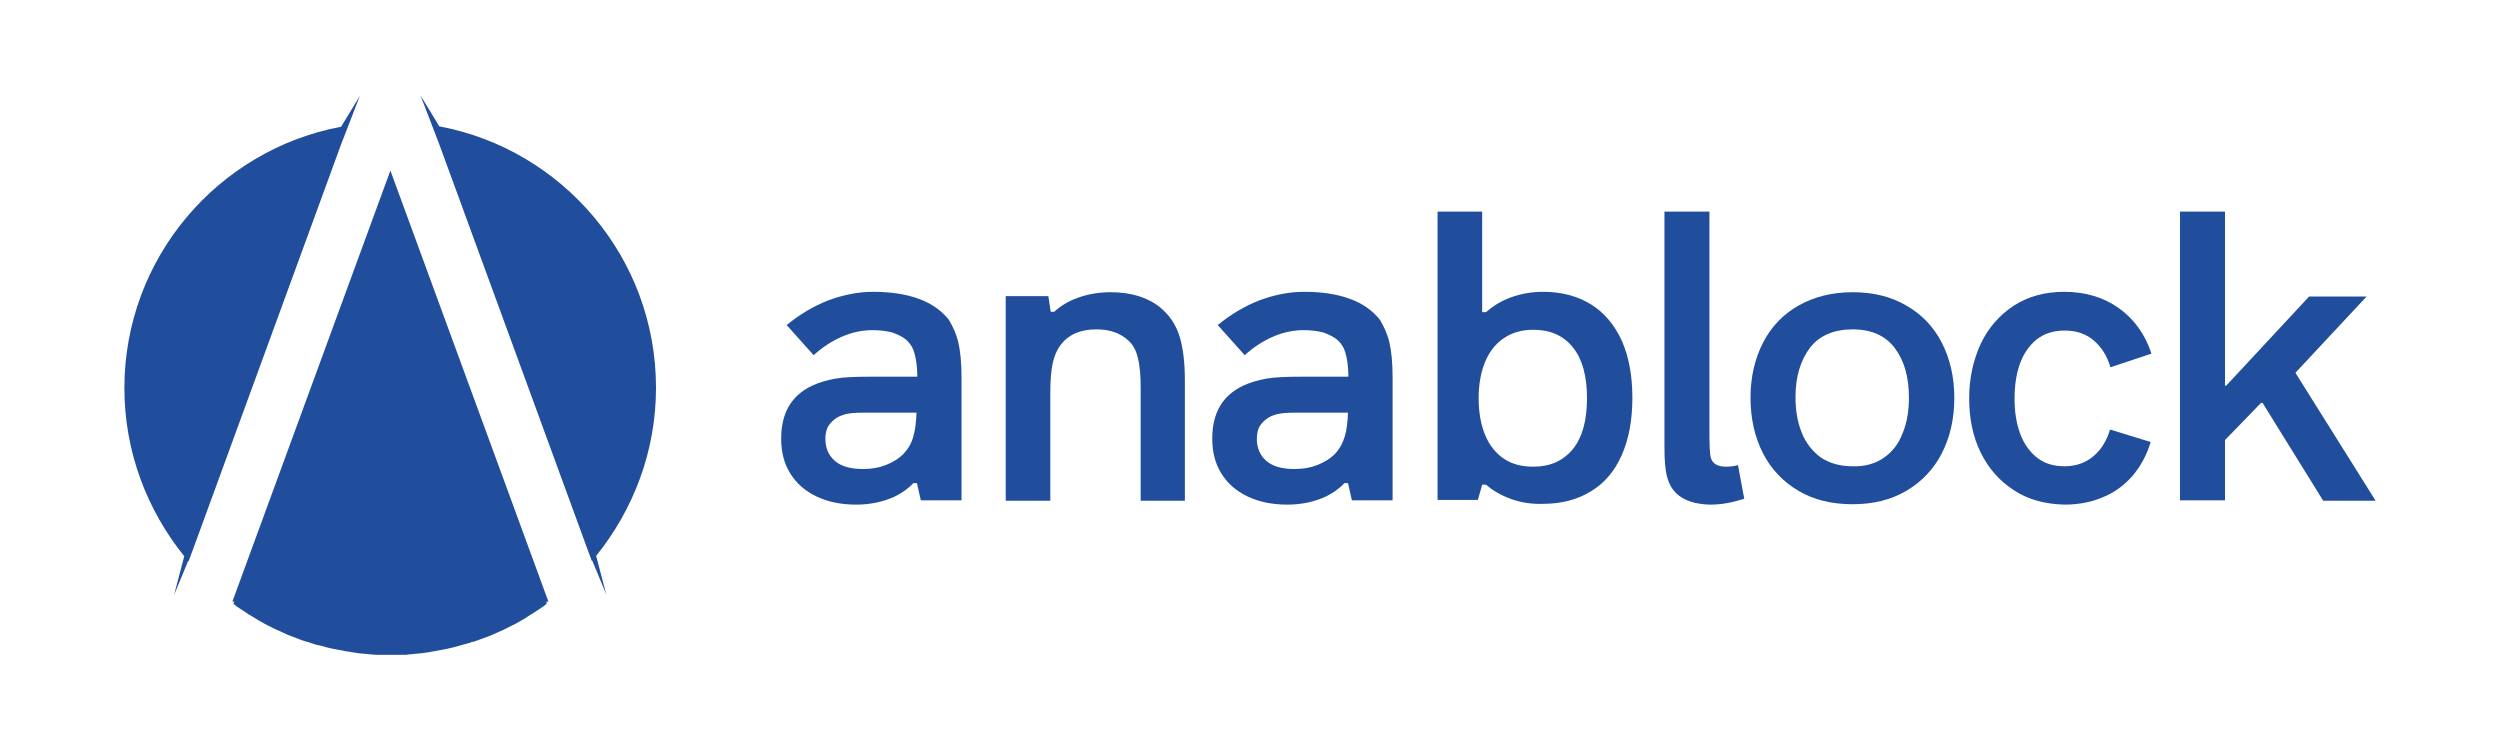 <?xml version="1.0" encoding="utf-8"?>
<!-- Generator: Adobe Illustrator 22.0.1, SVG Export Plug-In . SVG Version: 6.00 Build 0)  -->
<svg version="1.1" id="Layer_1" xmlns="http://www.w3.org/2000/svg" xmlns:xlink="http://www.w3.org/1999/xlink" x="0px" y="0px"
	 viewBox="0 0 639.1 192" style="enable-background:new 0 0 639.1 192;" xml:space="preserve">
<style type="text/css">
	.st0{fill:#214E9C;}
</style>
<rect x="168.7" y="-160.2" class="st0" width="96.6" height="96.6"/>
<g>
	<path class="st0" d="M245,87.6c0.5,2.2,0.8,5.1,0.8,8.7v31.6h-10.4l-1-4.4h-0.9c-1.3,1.4-3,2.6-4.9,3.5c-2.9,1.3-6.1,2-9.7,2
		c-3.9,0-7.3-0.7-10.2-2.1c-2.9-1.4-5.1-3.3-6.7-5.9c-1.6-2.6-2.3-5.5-2.3-8.9c0-6.5,2.6-11,7.9-13.5c1.7-0.8,3.7-1.4,5.9-1.8
		c2.2-0.4,5.3-0.5,9-0.5h12c0-2.5-0.3-4.4-0.7-5.9c-0.4-1.5-1.1-2.6-2.1-3.5c-0.9-0.8-2.2-1.4-3.6-1.9c-1.5-0.4-3.2-0.6-5-0.6
		c-2.6,0-5.1,0.5-7.7,1.6c-2.6,1.1-5.1,2.7-7.4,4.8l-6.9-7.7c3.3-2.7,6.8-4.8,10.6-6.3c3.8-1.4,7.6-2.2,11.5-2.2
		c4.5,0,8.5,0.6,11.7,1.8c3.3,1.2,5.8,3,7.7,5.4C243.6,83.5,244.5,85.4,245,87.6z M233.5,111.5c0.5-1.7,0.7-3.7,0.8-6h-13.8
		c-1.8,0-3.2,0.1-4.4,0.4c-1.1,0.3-2.1,0.7-3,1.5c-0.7,0.6-1.3,1.3-1.6,2c-0.3,0.7-0.5,1.7-0.5,2.8c0,2.3,0.8,4.2,2.4,5.6
		c1.6,1.4,4,2.1,7.2,2.1c2.1,0,4-0.3,5.8-1c1.8-0.7,3.3-1.6,4.6-2.9C232.2,114.7,233.1,113.2,233.5,111.5z"/>
	<path class="st0" d="M257.1,75.7H268l0.6,4h0.9c1.6-1.5,3.6-2.7,6.1-3.6c2.5-0.9,5.3-1.4,8.3-1.4c5.2,0,9.5,1.3,12.7,3.9
		c2.4,2,4.1,4.5,5,7.6c0.9,3,1.3,6.7,1.3,11.1v30.7h-11.3V99.3c0-3.3-0.2-5.8-0.7-7.7c-0.4-1.9-1.2-3.4-2.4-4.5
		c-2-1.9-4.7-2.9-8.2-2.9c-4.1,0-7.1,1.3-9.1,3.9c-1,1.3-1.7,2.9-2.1,4.8c-0.4,1.9-0.6,4.4-0.6,7.5v27.6h-11.4V75.7z"/>
	<path class="st0" d="M355.2,87.6c0.5,2.2,0.8,5.1,0.8,8.7v31.6h-10.4l-1-4.4h-0.9c-1.3,1.4-3,2.6-4.9,3.5c-2.9,1.3-6.1,2-9.7,2
		c-3.9,0-7.3-0.7-10.2-2.1c-2.9-1.4-5.1-3.3-6.7-5.9c-1.6-2.6-2.3-5.5-2.3-8.9c0-6.5,2.6-11,7.9-13.5c1.7-0.8,3.7-1.4,5.9-1.8
		c2.2-0.4,5.3-0.5,9-0.5h12c0-2.5-0.3-4.4-0.7-5.9c-0.4-1.5-1.1-2.6-2.1-3.5c-0.9-0.8-2.2-1.4-3.6-1.9c-1.5-0.4-3.2-0.6-5-0.6
		c-2.6,0-5.1,0.5-7.7,1.6c-2.6,1.1-5.1,2.7-7.4,4.8l-6.9-7.7c3.3-2.7,6.8-4.8,10.6-6.3c3.8-1.4,7.6-2.2,11.5-2.2
		c4.5,0,8.5,0.6,11.7,1.8c3.3,1.2,5.8,3,7.7,5.4C353.8,83.5,354.7,85.4,355.2,87.6z M343.8,111.5c0.5-1.7,0.7-3.7,0.8-6h-13.8
		c-1.8,0-3.2,0.1-4.4,0.4c-1.1,0.3-2.1,0.7-3,1.5c-0.7,0.6-1.3,1.3-1.6,2c-0.3,0.7-0.5,1.7-0.5,2.8c0,2.3,0.8,4.2,2.4,5.6
		c1.6,1.4,4,2.1,7.2,2.1c2.1,0,4-0.3,5.8-1c1.8-0.7,3.3-1.6,4.6-2.9C342.5,114.7,343.3,113.2,343.8,111.5z"/>
	<path class="st0" d="M386.4,127.6c-2.5-0.9-4.7-2.1-6.5-3.7h-1l-1.1,3.9h-10.3V54.1h11.4v25.7h1c1.8-1.6,3.9-2.9,6.4-3.8
		c2.5-0.9,5.2-1.4,8.2-1.4c4.7,0,8.8,1.1,12.2,3.2c3.4,2.1,6,5.2,7.9,9.3c1.8,4.1,2.7,8.9,2.7,14.6c0,5.7-0.9,10.5-2.7,14.6
		c-1.8,4.1-4.4,7.2-7.9,9.3c-3.4,2.1-7.5,3.2-12.2,3.2C391.6,128.9,388.9,128.5,386.4,127.6z M402.1,114.8c2.4-3,3.6-7.3,3.6-13
		s-1.2-10-3.6-13c-2.4-3-5.8-4.5-10.1-4.5c-2.9,0-5.4,0.7-7.5,2.1c-2.1,1.4-3.7,3.4-4.8,6c-1.1,2.6-1.7,5.8-1.7,9.4
		c0,3.7,0.6,6.9,1.7,9.5s2.7,4.6,4.8,6c2.1,1.4,4.6,2,7.5,2C396.3,119.3,399.6,117.8,402.1,114.8z"/>
	<path class="st0" d="M428.5,126.1c-1-1-1.8-2.3-2.3-4.1c-0.5-1.8-0.7-4.3-0.7-7.8V54.1h11.5v57.5c0,2.2,0.1,3.7,0.2,4.6
		c0.1,0.9,0.4,1.5,0.7,1.9c0.7,0.8,1.8,1.2,3.3,1.2c1.1,0,2.1-0.1,3.1-0.4l1.6,8.6c-1.3,0.4-2.7,0.8-4.3,1.1
		c-1.6,0.3-3.1,0.4-4.5,0.4C433.4,128.9,430.5,128,428.5,126.1z"/>
	<path class="st0" d="M459.8,125.5c-3.9-2.3-7-5.5-9.1-9.6c-2.1-4.1-3.2-8.9-3.2-14.2c0-5.3,1.1-10,3.2-14.1
		c2.1-4.1,5.2-7.3,9.1-9.5c3.9-2.2,8.5-3.4,13.8-3.4c5.2,0,9.8,1.1,13.7,3.4c3.9,2.2,7,5.4,9.1,9.5c2.1,4.1,3.2,8.8,3.2,14.1
		c0,5.4-1.1,10.1-3.2,14.2c-2.1,4.1-5.2,7.3-9.1,9.6c-3.9,2.3-8.5,3.4-13.7,3.4C468.3,128.9,463.7,127.8,459.8,125.5z M481.6,117
		c2.2-1.5,3.8-3.6,4.8-6.3c1.1-2.6,1.6-5.7,1.6-9.1c0-5.2-1.2-9.4-3.6-12.6c-2.4-3.2-6-4.8-10.8-4.8c-4.8,0-8.5,1.6-10.9,4.7
		c-2.4,3.2-3.7,7.4-3.7,12.6c0,3.4,0.5,6.4,1.6,9.1c1,2.6,2.7,4.7,4.8,6.3c2.2,1.5,4.9,2.3,8.2,2.3
		C476.8,119.3,479.5,118.5,481.6,117z"/>
	<path class="st0" d="M514.8,125.3c-3.7-2.4-6.5-5.6-8.5-9.7c-2-4.1-2.9-8.7-2.9-13.8c0-5,1-9.6,2.9-13.8c1.9-4.1,4.8-7.4,8.4-9.8
		c3.7-2.4,8-3.6,13-3.6c5.4,0,10.1,1.4,14,4.2c3.9,2.8,6.7,6.7,8.3,11.6l-10.5,3.5c-0.8-2.9-2.3-5.2-4.3-6.9c-2-1.7-4.5-2.5-7.4-2.5
		s-5.3,0.8-7.3,2.4c-1.9,1.6-3.3,3.7-4.2,6.3c-0.9,2.6-1.3,5.5-1.3,8.7c0,3.2,0.4,6,1.3,8.6c0.9,2.6,2.3,4.7,4.2,6.3
		c1.9,1.6,4.3,2.4,7.3,2.4c2.9,0,5.4-0.9,7.4-2.6c2-1.7,3.4-4,4.2-6.8l10.4,3.2c-1,3.3-2.5,6.1-4.6,8.6c-2.1,2.4-4.6,4.3-7.6,5.5
		c-3,1.3-6.3,1.9-9.8,1.9C522.8,128.9,518.4,127.7,514.8,125.3z"/>
	<path class="st0" d="M557.3,54.1h11.5v44.5h0.3l21.2-22.8H605l-18.2,19.5l20.5,32.7h-13.4L578.4,103H578l-9.2,9.5v15.4h-11.5V54.1z
		"/>
</g>
<g>
	<polygon class="st0" points="59.4,153.8 59.4,153.9 59.4,153.8 	"/>
	<polygon class="st0" points="140.1,153.9 140.1,153.8 140.1,153.8 	"/>
	<path class="st0" d="M139.7,153.8h0.5L99.8,43.6L59.4,153.8h0.5l-0.2,0.5l0,0.1c1,0.8,2.1,1.5,3.2,2.2c0.5,0.4,1,0.7,1.6,1
		c0.5,0.3,1.1,0.7,1.6,1c1.1,0.6,2.1,1.2,3.2,1.7c0.4,0.2,0.8,0.4,1.2,0.6c0.7,0.3,1.4,0.6,2,0.9c1,0.5,2.1,0.9,3.2,1.3
		c0.9,0.4,1.9,0.7,2.8,1h0.4v0.1c1.1,0.4,2.1,0.7,3.2,0.9c1.1,0.3,2.1,0.6,3.2,0.8c1.1,0.2,2.1,0.4,3.2,0.6c1.1,0.2,2.1,0.3,3.2,0.5
		c1.1,0.1,2.1,0.2,3.2,0.3c0.4,0,0.9,0.1,1.3,0.1h7c0.4,0,0.9,0,1.3-0.1c1.1-0.1,2.1-0.2,3.2-0.3c1.1-0.1,2.1-0.3,3.2-0.5
		c1.1-0.2,2.2-0.4,3.2-0.6c1.1-0.2,2.1-0.5,3.2-0.8c1.1-0.3,2.1-0.6,3.2-0.9v-0.1h0.4c1-0.3,1.9-0.7,2.8-1c1.1-0.4,2.2-0.8,3.2-1.3
		c0.7-0.3,1.4-0.6,2-0.9c0.4-0.2,0.8-0.4,1.2-0.6c1.1-0.5,2.2-1.1,3.2-1.7c0.5-0.3,1.1-0.6,1.6-1c0.5-0.3,1-0.6,1.6-1
		c1.1-0.7,2.2-1.4,3.2-2.2l0-0.1L139.7,153.8z"/>
	<path class="st0" d="M87.2,36.9L92,24.5l-4.8,7.9v0c-31.5,5.9-55.4,33.6-55.4,66.8c0,16.3,5.8,31.2,15.3,43l-2.6,9.9l3.6-8.7
		c0,0,0,0.1,0.1,0.1l0.9-2.4l0,0h0L87.2,36.9z"/>
	<path class="st0" d="M112.3,36.9l-4.8-12.5l4.8,7.9v0c31.5,5.9,55.4,33.6,55.4,66.8c0,16.3-5.8,31.2-15.3,43l2.6,9.9l-3.6-8.7
		c0,0,0,0.1-0.1,0.1l-0.9-2.4l0,0h0L112.3,36.9z"/>
</g>
</svg>
